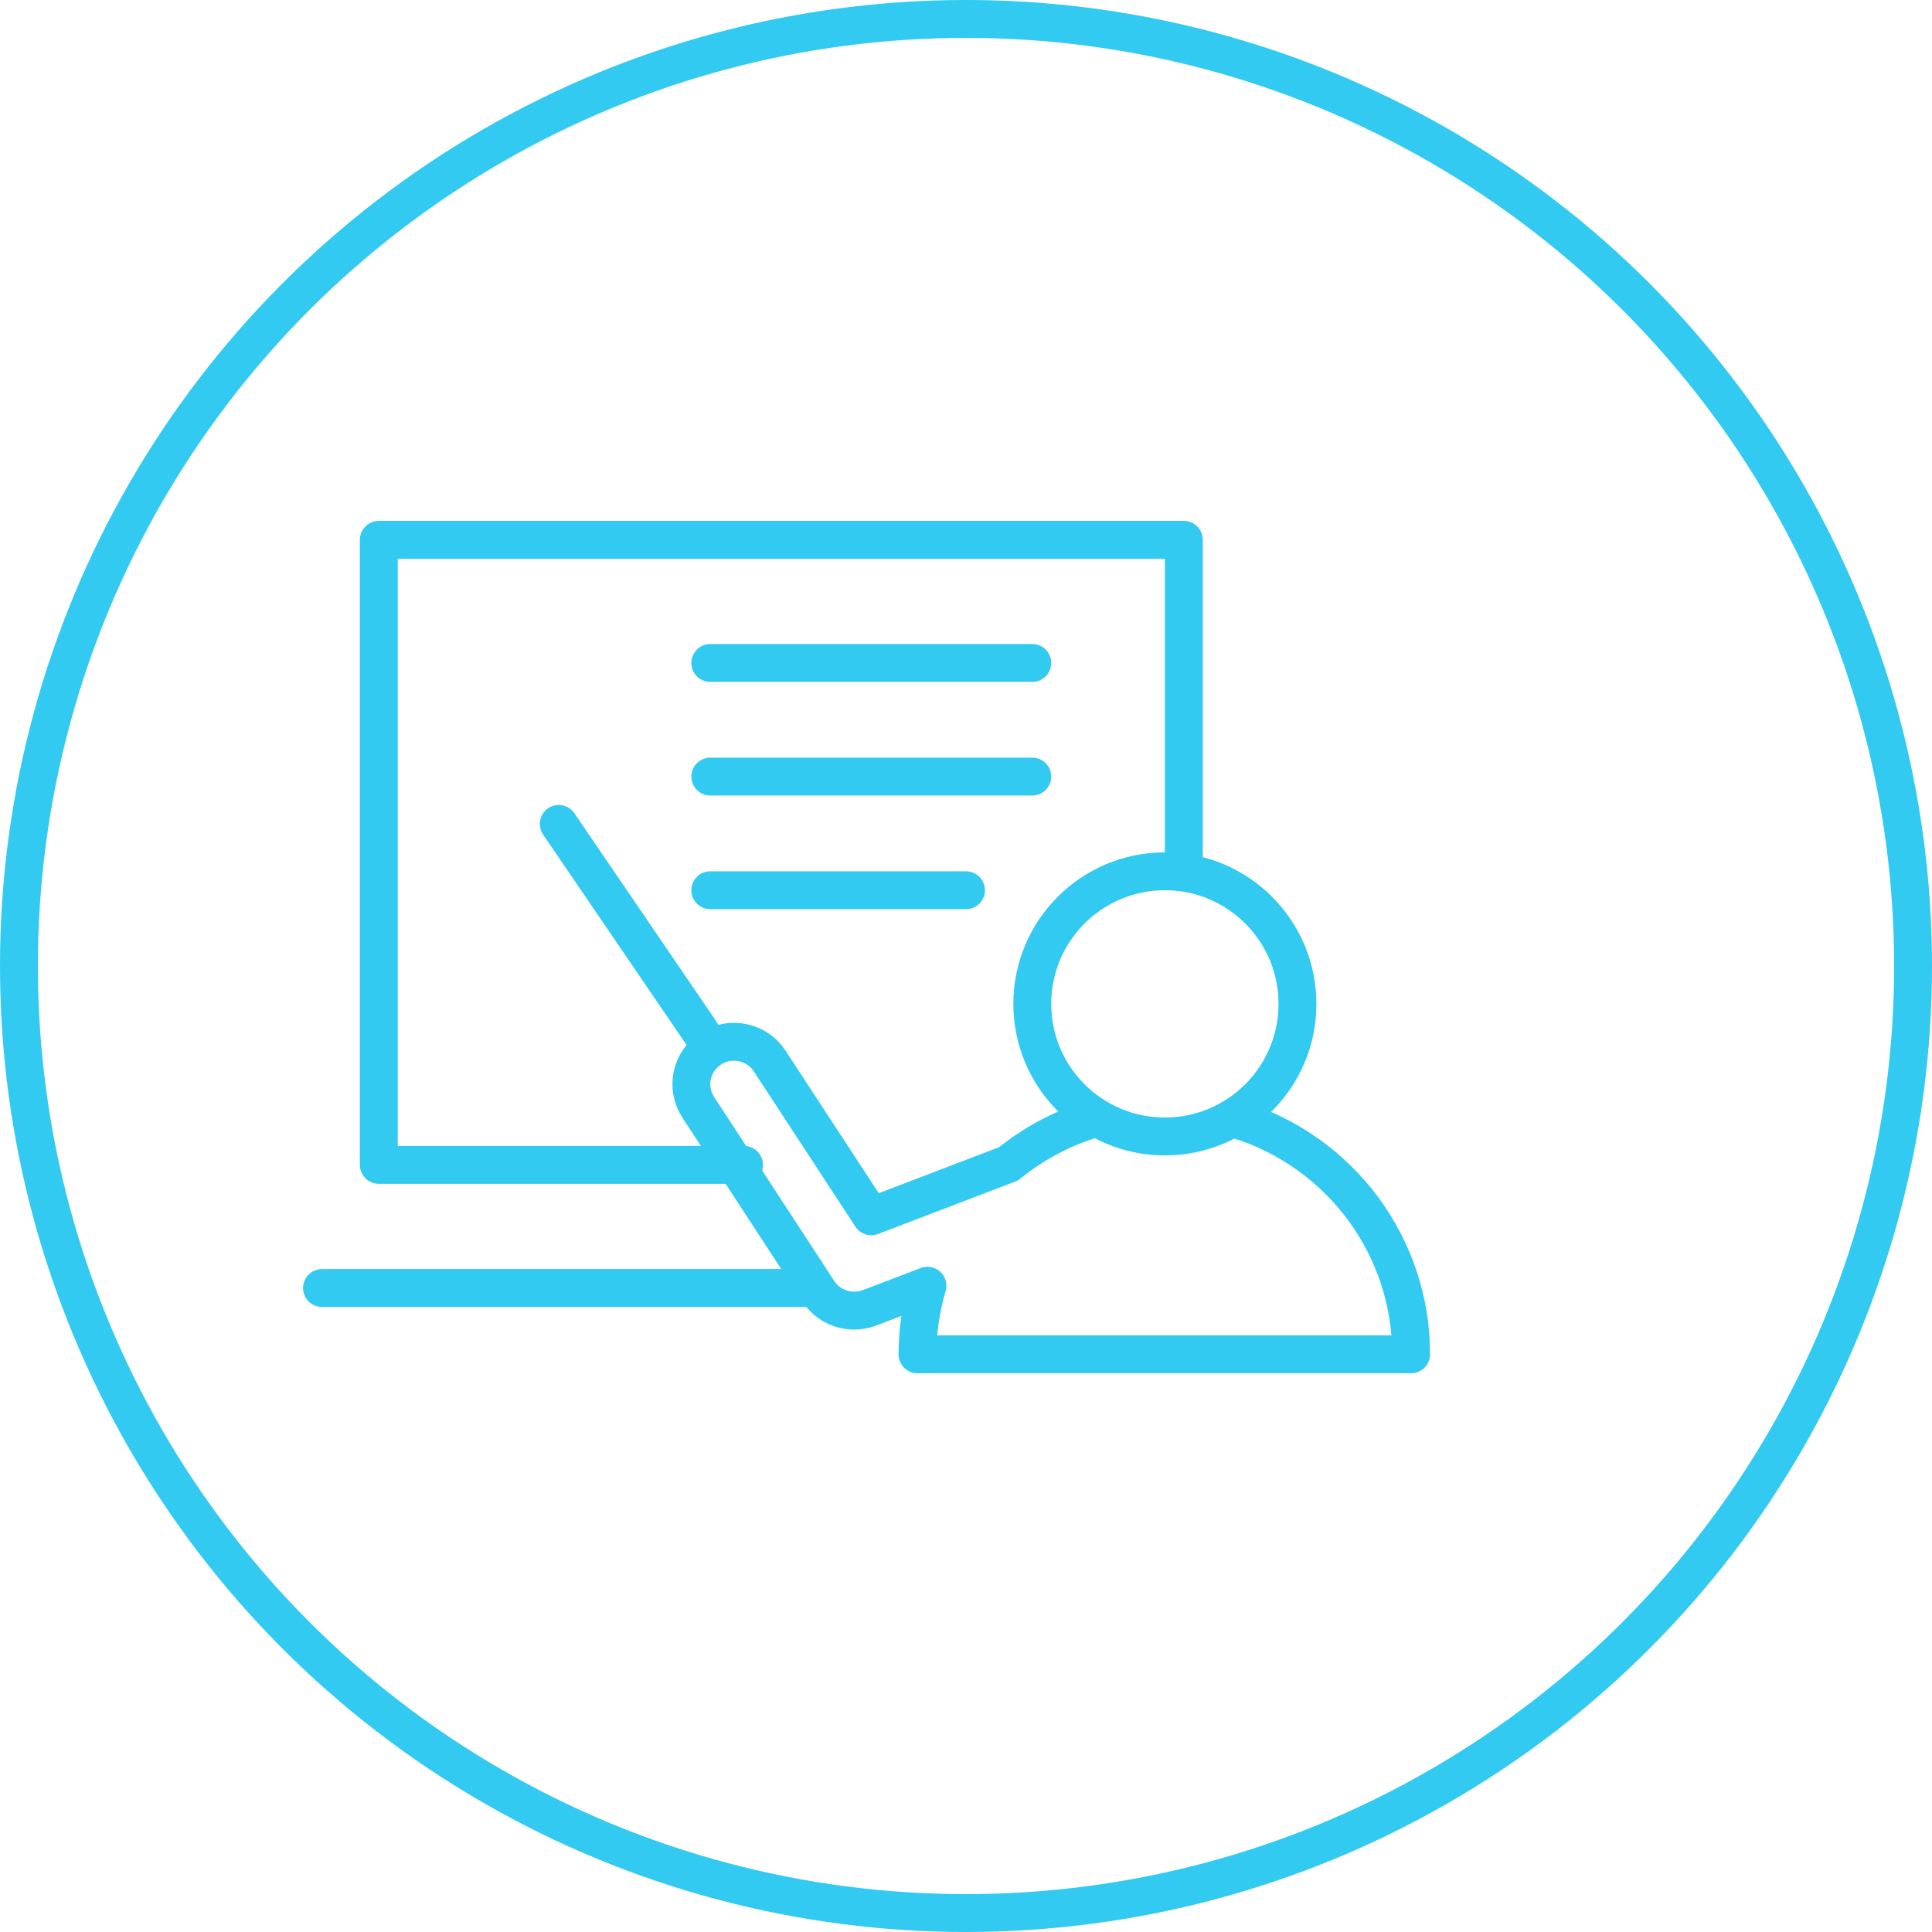 
<svg width="204px" height="204px" viewBox="0 0 204 204" version="1.1" xmlns="http://www.w3.org/2000/svg" xmlns:xlink="http://www.w3.org/1999/xlink">
    <g id="Welcome" stroke="none" stroke-width="1" fill="none" fill-rule="evenodd">
        <g id="CODE-AVENGERS" transform="translate(-638, -2932)" stroke="#32CAF0" stroke-width="4">
            <g id="Group-16" transform="translate(640, 2934)">
                <circle id="Oval-Copy" fill-rule="nonzero" cx="100" cy="100" r="100"></circle>
                <g id="Group-17" transform="translate(32, 55)" stroke-linecap="round" stroke-linejoin="round">
                    <path d="M89.001,35 C96.732,35 103,41.268 103,49 C103,56.732 96.732,63 89.001,63 C81.27,63 75,56.732 75,49 C75,41.268 81.27,35 89.001,35 Z" id="Stroke-1"></path>
                    <path d="M96.686,61.23 C107.582,64.607 115.007,74.642 115,86 L62.876,86 C62.88,83.55 63.236,81.111 63.93,78.761 L57.796,81.1 C57.281,81.293 56.734,81.391 56.184,81.389 C54.666,81.391 53.248,80.627 52.422,79.362 L39.728,59.916 C38.373,57.842 38.964,55.069 41.049,53.724 C43.133,52.376 45.918,52.964 47.273,55.038 L57.997,71.432 L72.505,65.886 C75.08,63.783 78.038,62.197 81.215,61.208" id="Stroke-3"></path>
                    <polyline id="Stroke-5" points="44.562 66 6 66 6 0 91 0 91 34.396"></polyline>
                    <path d="M25,30 L40,52" id="Stroke-7"></path>
                    <path d="M41,13 L75,13" id="Stroke-9"></path>
                    <path d="M41,25 L75,25" id="Stroke-11"></path>
                    <path d="M41,37 L68,37" id="Stroke-13"></path>
                    <path d="M51,79 L0,79" id="Stroke-15"></path>
                </g>
            </g>
        </g>
    </g>
</svg>